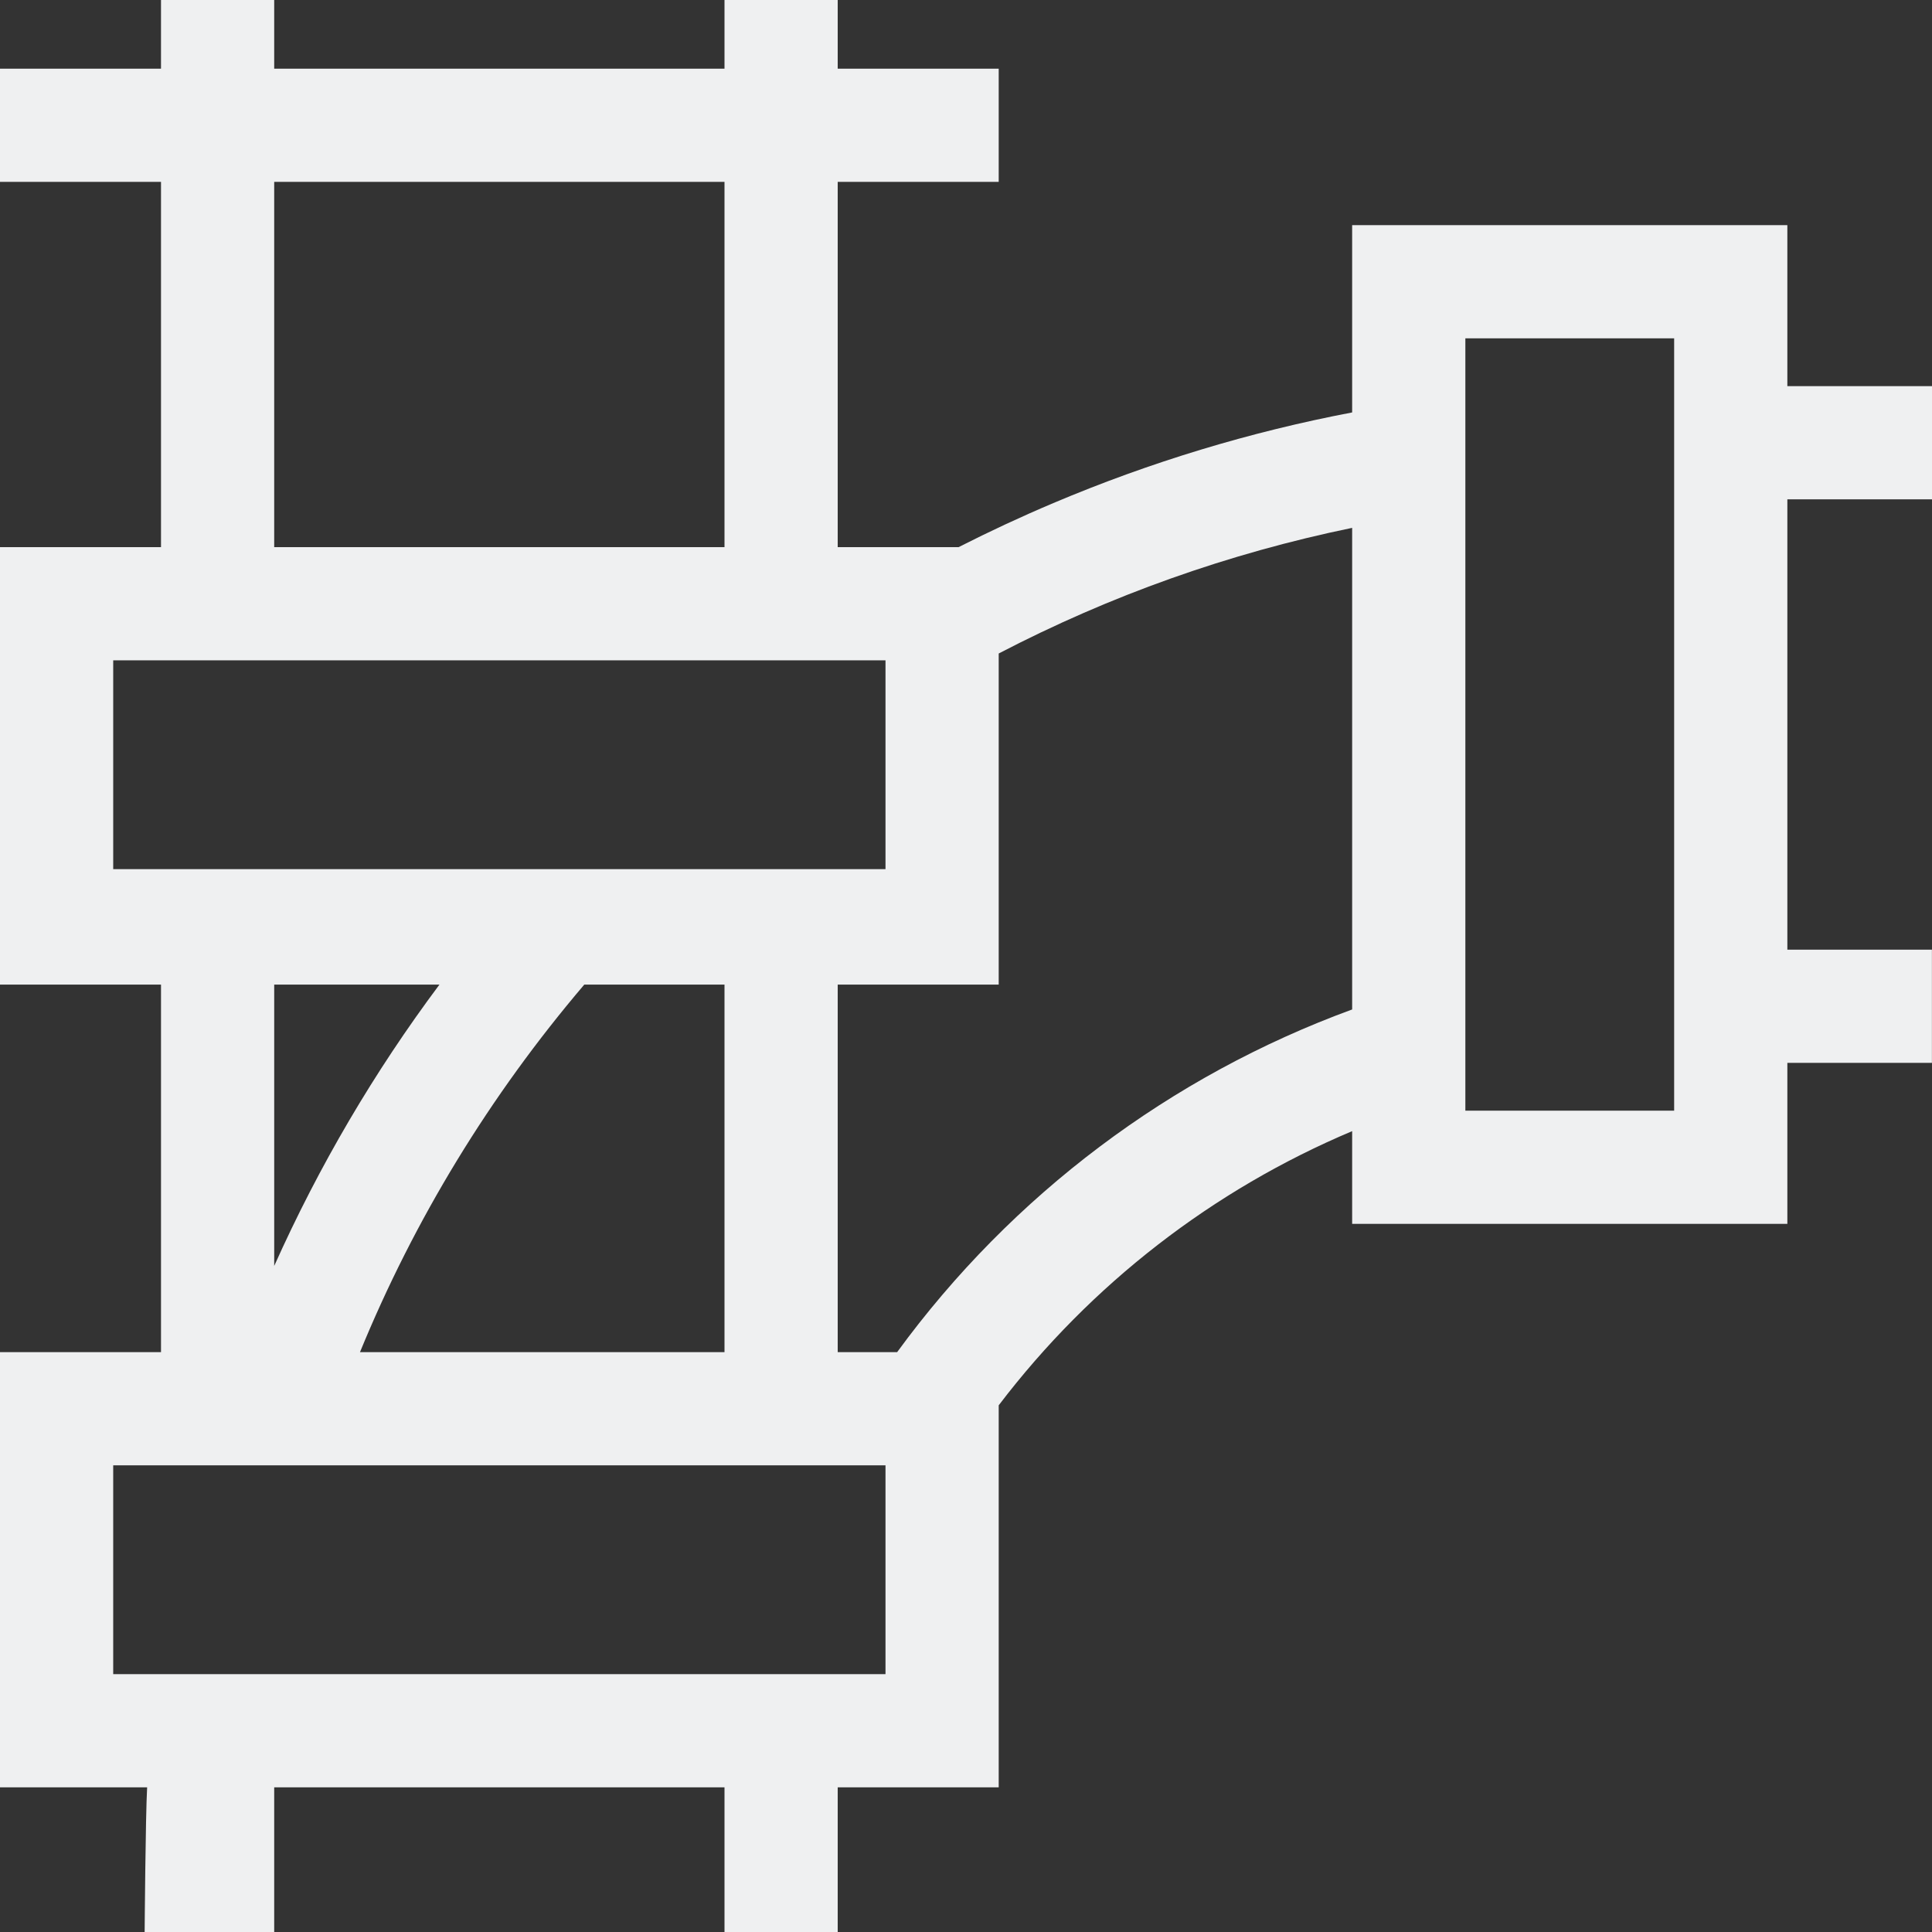 <?xml version="1.0" encoding="UTF-8" standalone="no"?>
<!-- icon666.com - MILLIONS OF FREE VECTOR ICONS -->

<svg
   id="Capa_1"
   enable-background="new 0 0 512 512"
   viewBox="0 0 512 512"
   version="1.1"
   sodipodi:docname="turnout.svg"
   inkscape:version="1.4 (e7c3feb100, 2024-10-09)"
   xmlns:inkscape="http://www.inkscape.org/namespaces/inkscape"
   xmlns:sodipodi="http://sodipodi.sourceforge.net/DTD/sodipodi-0.dtd"
   xmlns="http://www.w3.org/2000/svg"
   xmlns:svg="http://www.w3.org/2000/svg">
  <rect x="0" y="0" width="512" height="512" fill="#333333" stroke="none"/>
  <defs
     id="defs1" />
  <sodipodi:namedview
     id="namedview1"
     pagecolor="#ffffff"
     bordercolor="#000000"
     borderopacity="0.25"
     inkscape:showpageshadow="2"
     inkscape:pageopacity="0.0"
     inkscape:pagecheckerboard="0"
     inkscape:deskcolor="#d1d1d1"
     inkscape:zoom="2.3867188"
     inkscape:cx="256"
     inkscape:cy="256"
     inkscape:window-width="3440"
     inkscape:window-height="1408"
     inkscape:window-x="0"
     inkscape:window-y="0"
     inkscape:window-maximized="1"
     inkscape:current-layer="g1" />
  <g
     id="g1">
    <path
       d="m512 132.333v-30h-38.334v-42.666h-115.333v49.633c-27.098 5.164-53.569 13.184-79.2 24.025-8.53 3.608-16.898 7.507-25.105 11.676h-32.028v-96.803h42.667v-30h-42.667v-18.198h-30v18.198h-119.334v-18.198h-30v18.198h-42.666v30h42.667v96.802h-42.667v.599 114.734.599h42.667v97.401h-42.667v115.333h38.992c-.434 7.612-.659 38.334-.659 38.334h34.333v-38.333h119.334v38.333h30v-38.333h42.667v-101.244c24.453-32.143 56.817-57.12 93.667-72.661v24.572h115.333v-42.667h38.313v-30h-38.313v-119.334zm-68.333 162h-55.333v-204.667h55.333zm-413.667 149.334v-55.333h204.666v55.333zm65.398-85.334c14.4-35.123 34.368-67.95 59.439-97.401h37.163v97.401zm139.268-182.734v54.734h-204.666v-54.734-.599h204.666zm-162-127.401h119.334v96.802h-119.334zm43.79 212.735c-17.28 23.123-31.919 48.051-43.789 74.554v-74.554zm121.292 97.4h-15.748v-97.401h42.667v-.599-87.149c29.478-15.35 60.94-26.551 93.667-33.296v127.63c-48.069 17.592-90.125 49.099-120.586 90.815z"
       id="path1"
       style="fill:#eff0f1;fill-opacity:1" />
  </g>
</svg>

